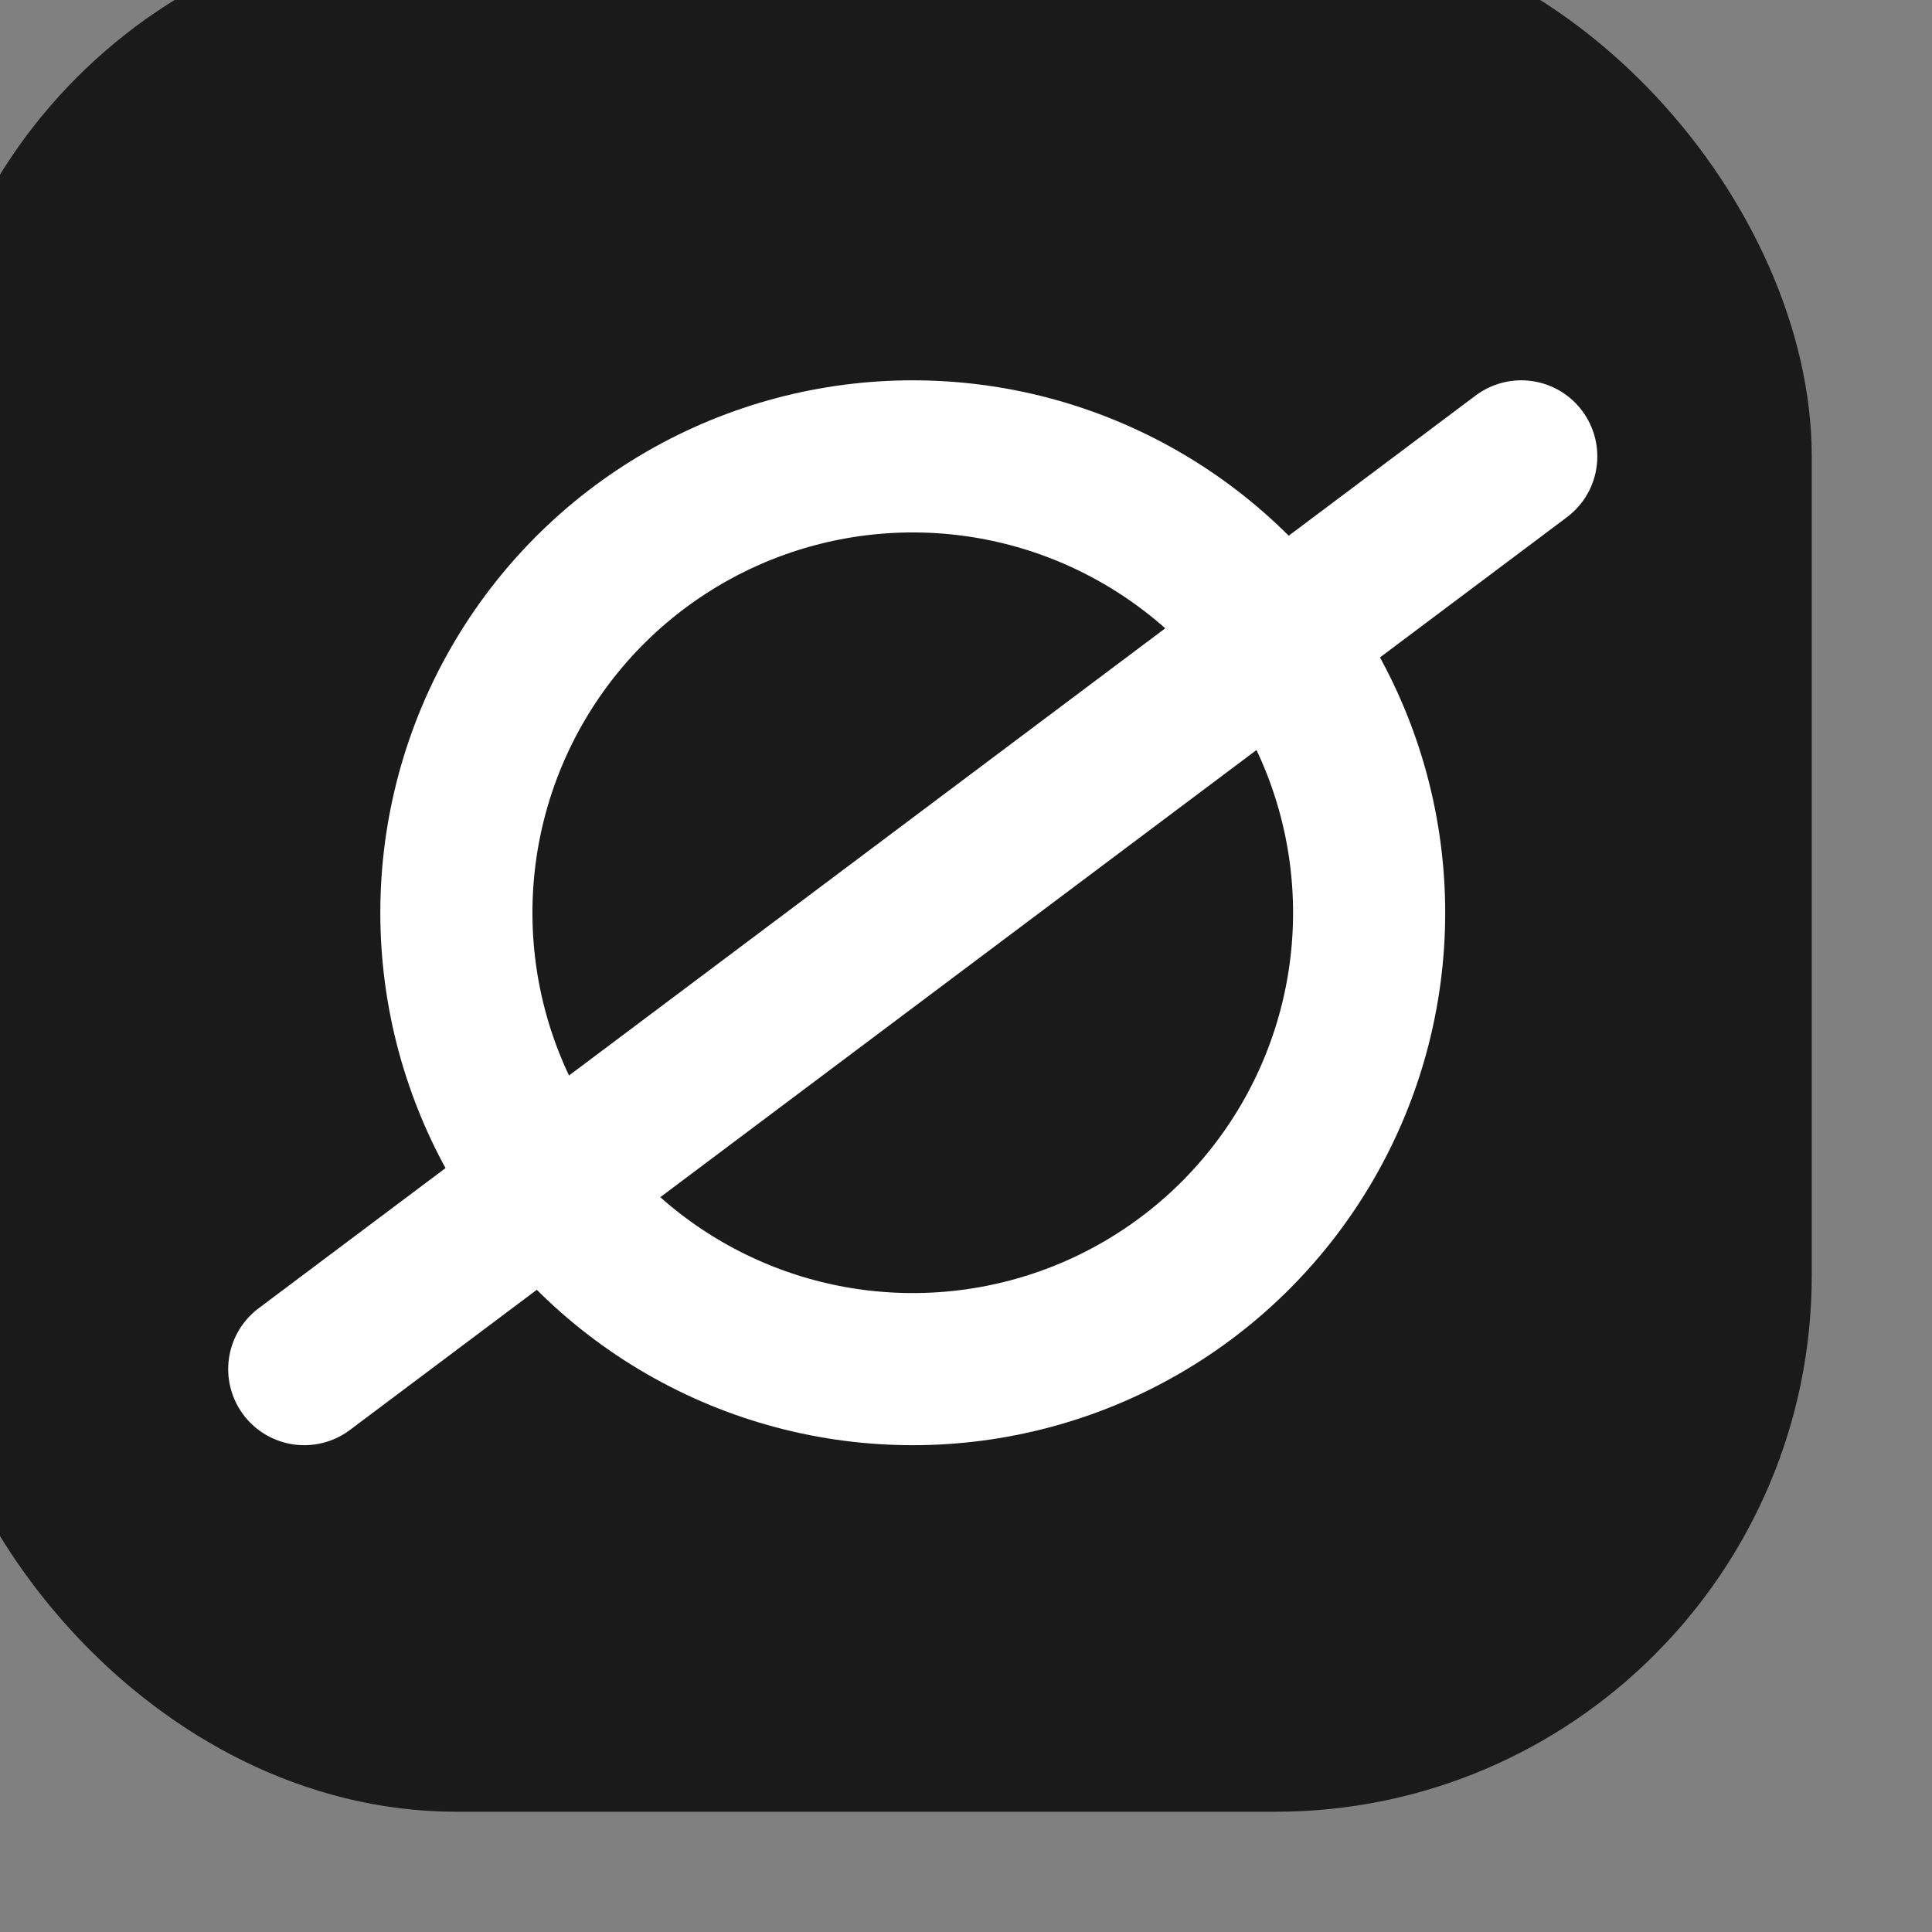 <?xml version="1.0" encoding="UTF-8" standalone="no"?>
<!-- Created with Inkscape (http://www.inkscape.org/) -->

<svg
   width="48"
   height="48"
   viewBox="0 0 12.7 12.7"
   version="1.1"
   id="svg5"
   inkscape:version="1.1.1 (3bf5ae0d25, 2021-09-20)"
   sodipodi:docname="fade-null-appicon.svg"
   xmlns:inkscape="http://www.inkscape.org/namespaces/inkscape"
   xmlns:sodipodi="http://sodipodi.sourceforge.net/DTD/sodipodi-0.dtd"
   xmlns="http://www.w3.org/2000/svg"
   xmlns:svg="http://www.w3.org/2000/svg">
  <rect x="0" y="0" width="12.7" height="12.7" fill="#808080" stroke="none"/>
  <sodipodi:namedview
     id="namedview7"
     pagecolor="#505050"
     bordercolor="#eeeeee"
     borderopacity="1"
     inkscape:pageshadow="0"
     inkscape:pageopacity="0"
     inkscape:pagecheckerboard="0"
     inkscape:document-units="px"
     showgrid="false"
     units="px"
     inkscape:zoom="16"
     inkscape:cx="20.875"
     inkscape:cy="23.5"
     inkscape:window-width="1920"
     inkscape:window-height="1020"
     inkscape:window-x="0"
     inkscape:window-y="28"
     inkscape:window-maximized="1"
     inkscape:current-layer="layer2" />
  <defs
     id="defs2" />
  <g
     inkscape:groupmode="layer"
     id="layer2"
     inkscape:label="Layer 2">
    <rect
       style="fill:#1a1a1a;fill-opacity:1;stroke:#1a1a1a;stroke-width:1.051;stroke-linecap:round;stroke-linejoin:round;stroke-miterlimit:4;stroke-dasharray:none;stroke-opacity:1;opacity:1"
       id="rect1435"
       width="11.384"
       height="11.384"
       x="0"
       y="0"
       ry="3"
       rx="3" />
  </g>
  <g
     inkscape:label="Layer 1"
     inkscape:groupmode="layer"
     id="layer1">
    <ellipse
       style="fill:none;fill-rule:evenodd;stroke:#ffffff;stroke-width:1;stroke-miterlimit:4;stroke-dasharray:none;stroke-opacity:1"
       id="path55"
       cy="6"
       cx="6"
       rx="3"
       ry="3" />
    <path
       style="fill:none;stroke:#ffffff;stroke-width:1;stroke-linecap:round;stroke-linejoin:miter;stroke-miterlimit:4;stroke-dasharray:none;stroke-opacity:1"
       d="M 2,9 10,3"
       id="path2431"
       sodipodi:nodetypes="cc" />
  </g>
</svg>

